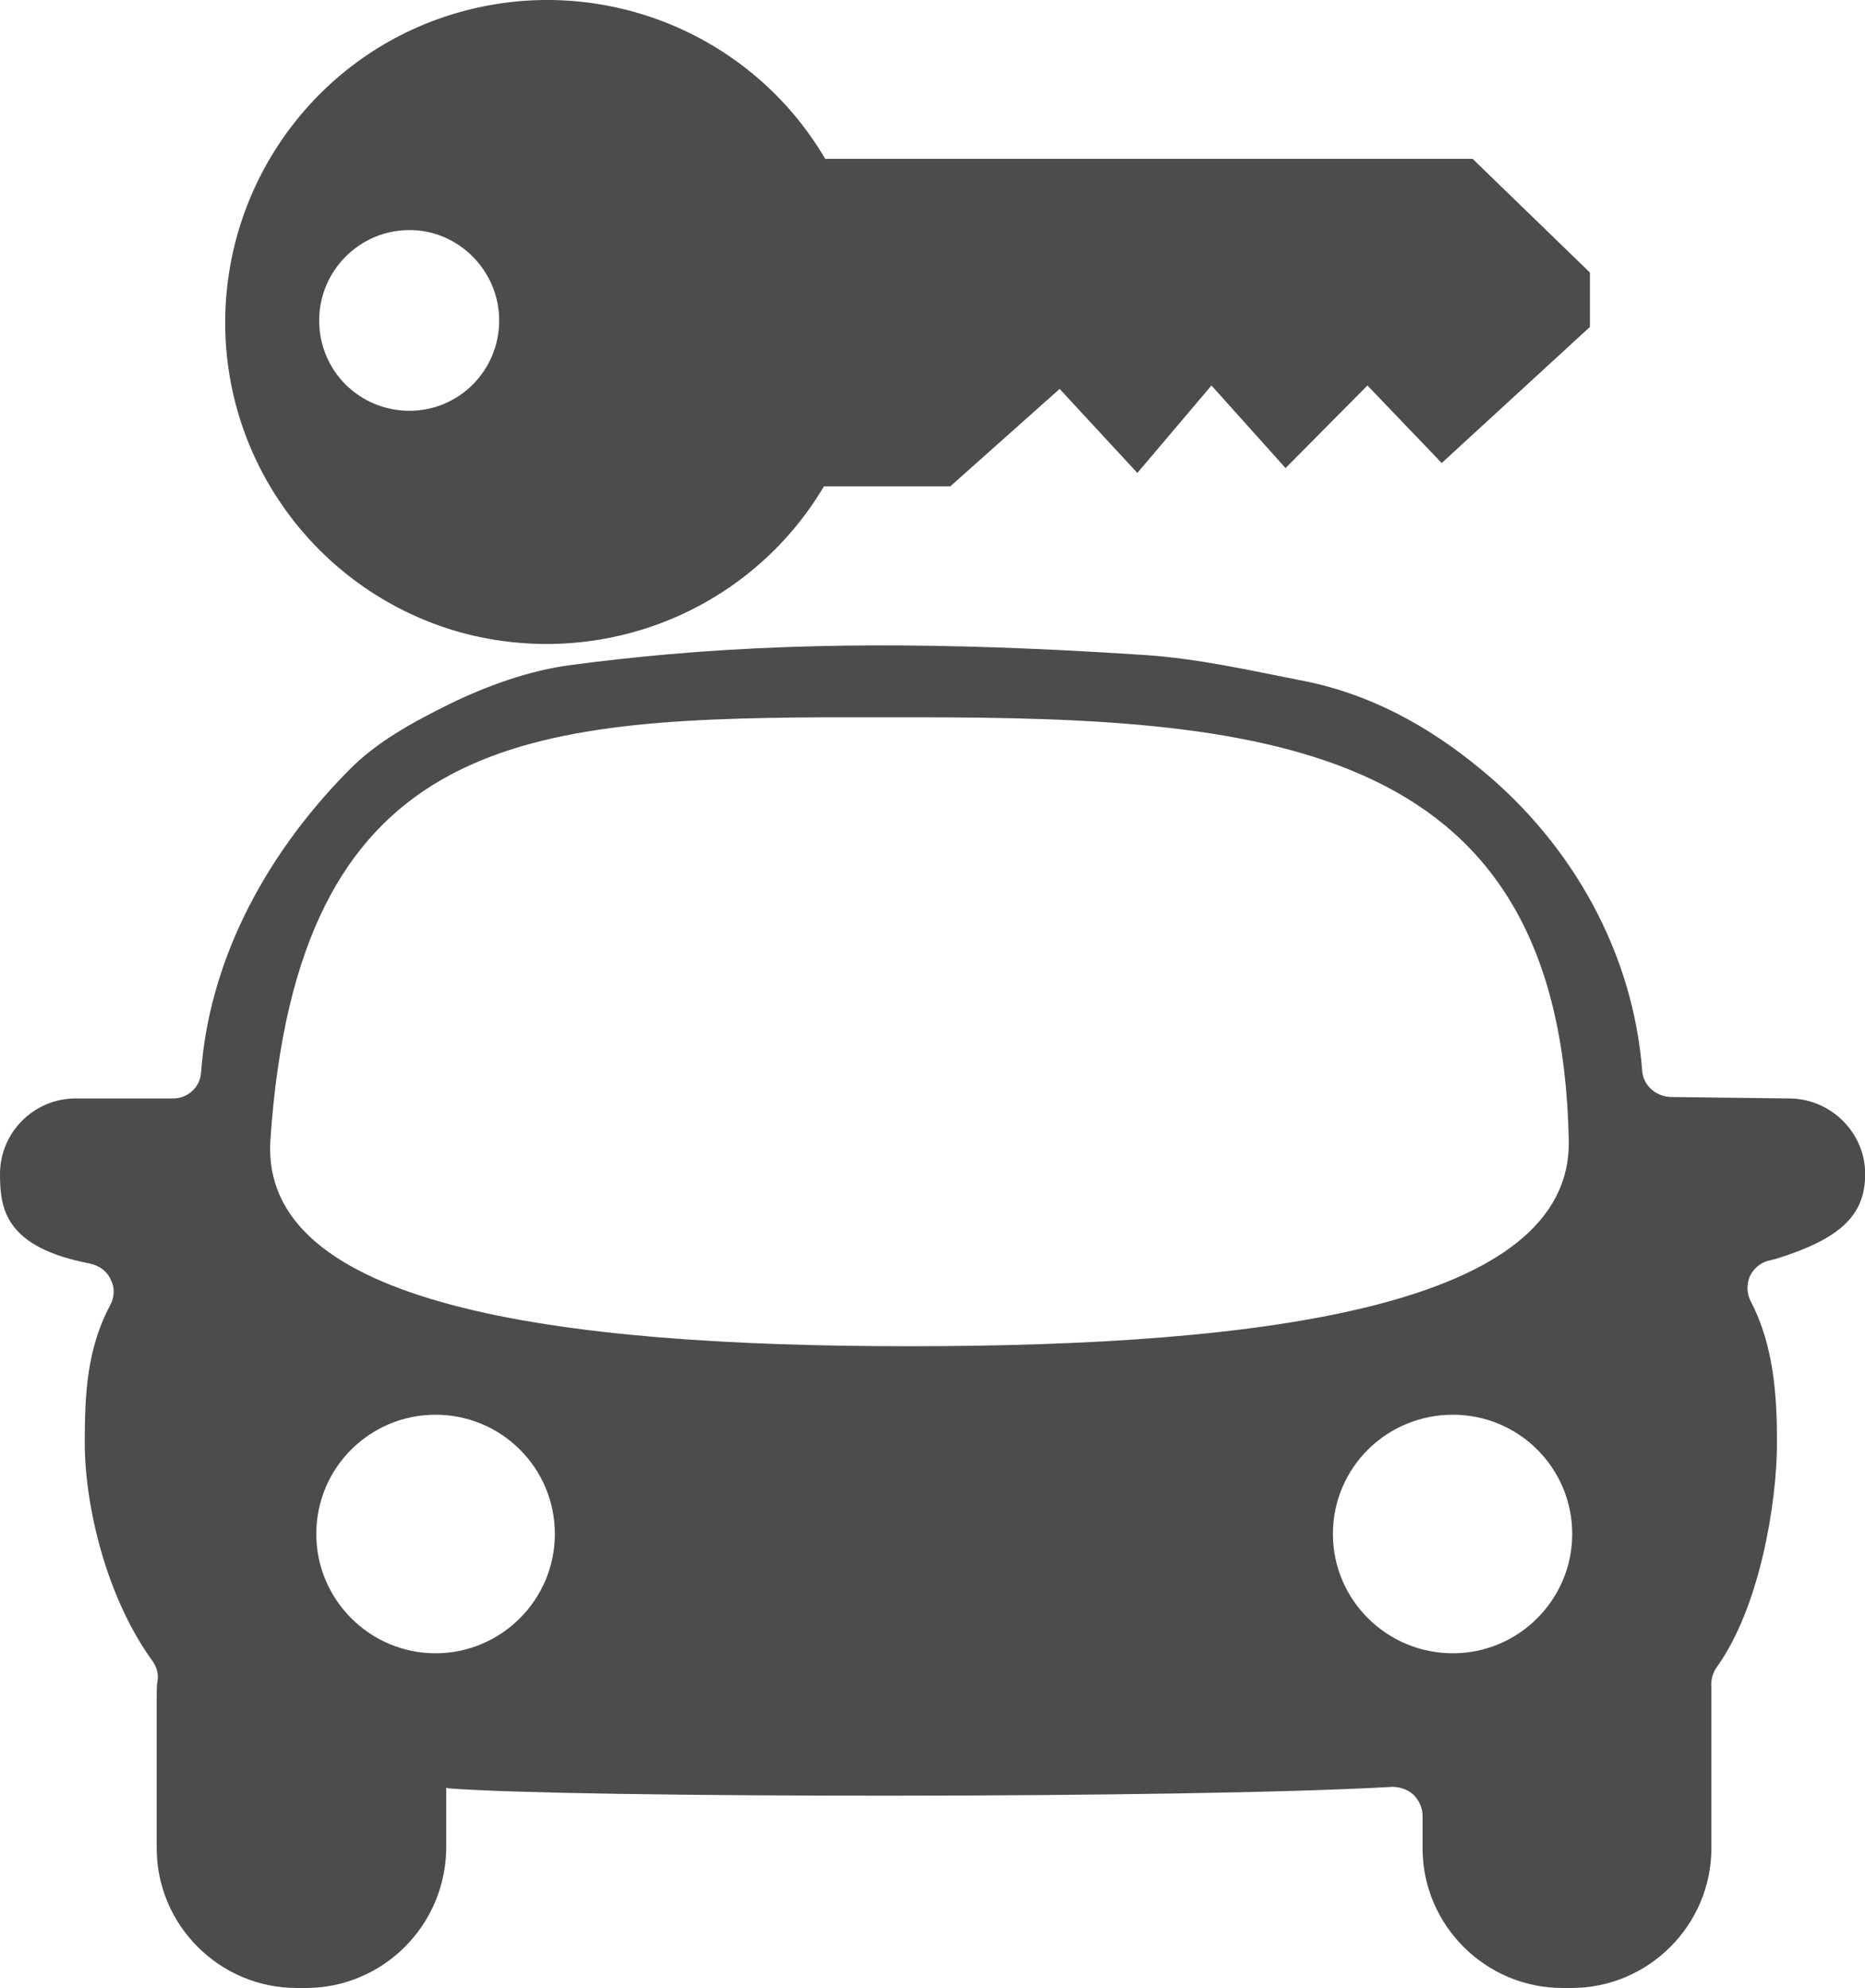 <?xml version="1.0" encoding="UTF-8"?>
<svg xmlns="http://www.w3.org/2000/svg" xmlns:xlink="http://www.w3.org/1999/xlink" width="10.319" height="11" viewBox="0 0 10.319 11">
<path fill-rule="nonzero" fill="rgb(30%,30%,30%)" fill-opacity="1" d="M 9.898 6.078 L 9.242 6.07 C 9.16 6.066 9.09 6.004 9.086 5.922 C 9.035 5.27 8.699 4.672 8.195 4.258 C 7.898 4.012 7.566 3.832 7.184 3.762 C 6.906 3.707 6.629 3.645 6.344 3.625 C 5.449 3.566 4.57 3.543 3.691 3.621 C 3.512 3.637 3.336 3.656 3.156 3.68 C 2.926 3.711 2.699 3.793 2.488 3.895 C 2.285 3.996 2.082 4.105 1.926 4.266 C 1.438 4.762 1.156 5.348 1.113 5.93 C 1.109 6.016 1.039 6.078 0.957 6.078 L 0.418 6.078 C 0.188 6.078 0 6.266 0 6.496 C 0 6.688 0.027 6.902 0.5 6.992 C 0.551 7.004 0.594 7.035 0.613 7.082 C 0.637 7.125 0.633 7.18 0.609 7.223 C 0.48 7.465 0.469 7.719 0.469 7.984 C 0.469 8.328 0.586 8.836 0.844 9.191 C 0.867 9.223 0.879 9.266 0.871 9.305 C 0.867 9.328 0.867 9.352 0.867 9.379 L 0.867 10.227 C 0.867 10.652 1.215 11 1.641 11 L 1.691 11 C 2.121 11 2.465 10.652 2.469 10.227 L 2.469 9.891 C 2.469 9.891 2.473 9.891 2.477 9.895 C 3.152 9.949 6.578 9.953 7.703 9.887 C 7.746 9.887 7.789 9.902 7.82 9.93 C 7.852 9.961 7.871 10.004 7.871 10.047 L 7.871 10.227 C 7.871 10.652 8.219 11 8.645 11 L 8.695 11 C 9.121 11 9.469 10.652 9.469 10.227 L 9.469 9.379 C 9.469 9.363 9.469 9.348 9.469 9.336 C 9.465 9.297 9.477 9.254 9.5 9.223 C 9.738 8.891 9.832 8.312 9.832 7.984 C 9.832 7.73 9.816 7.449 9.688 7.203 C 9.664 7.16 9.664 7.109 9.68 7.066 C 9.699 7.023 9.738 6.988 9.781 6.977 C 9.797 6.973 9.812 6.969 9.828 6.965 C 10.18 6.855 10.32 6.727 10.32 6.496 C 10.32 6.266 10.129 6.078 9.898 6.078 Z M 2.41 9.148 C 2.047 9.148 1.75 8.852 1.75 8.488 C 1.75 8.121 2.047 7.828 2.41 7.828 C 2.773 7.828 3.07 8.121 3.07 8.488 C 3.07 8.852 2.773 9.148 2.41 9.148 Z M 1.496 6.309 C 1.645 4.102 2.848 3.977 4.57 3.969 L 5.062 3.969 C 7.047 3.969 8.637 4.117 8.68 6.309 C 8.699 7.223 7.016 7.449 5.031 7.449 C 3.051 7.449 1.438 7.219 1.496 6.309 Z M 8.039 9.148 C 7.672 9.148 7.375 8.852 7.375 8.488 C 7.375 8.121 7.672 7.828 8.039 7.828 C 8.402 7.828 8.699 8.121 8.699 8.488 C 8.699 8.852 8.402 9.148 8.039 9.148 Z M 8.039 9.148 "/>
<path fill-rule="nonzero" fill="rgb(30%,30%,30%)" fill-opacity="1" d="M 8.797 1.508 L 8.797 1.809 L 7.977 2.562 L 7.566 2.133 L 7.113 2.59 L 6.703 2.133 L 6.293 2.617 L 5.863 2.152 L 5.258 2.691 L 4.559 2.691 C 4.148 3.383 3.328 3.711 2.551 3.5 C 1.777 3.285 1.242 2.578 1.246 1.777 C 1.25 0.973 1.789 0.27 2.562 0.062 C 3.34 -0.148 4.16 0.188 4.566 0.879 L 8.148 0.879 Z M 2.266 1.273 C 1.988 1.273 1.766 1.5 1.766 1.773 C 1.766 2.051 1.988 2.273 2.266 2.273 C 2.539 2.273 2.762 2.051 2.762 1.773 C 2.762 1.5 2.539 1.273 2.266 1.273 Z M 2.266 1.273 "/>
</svg>
